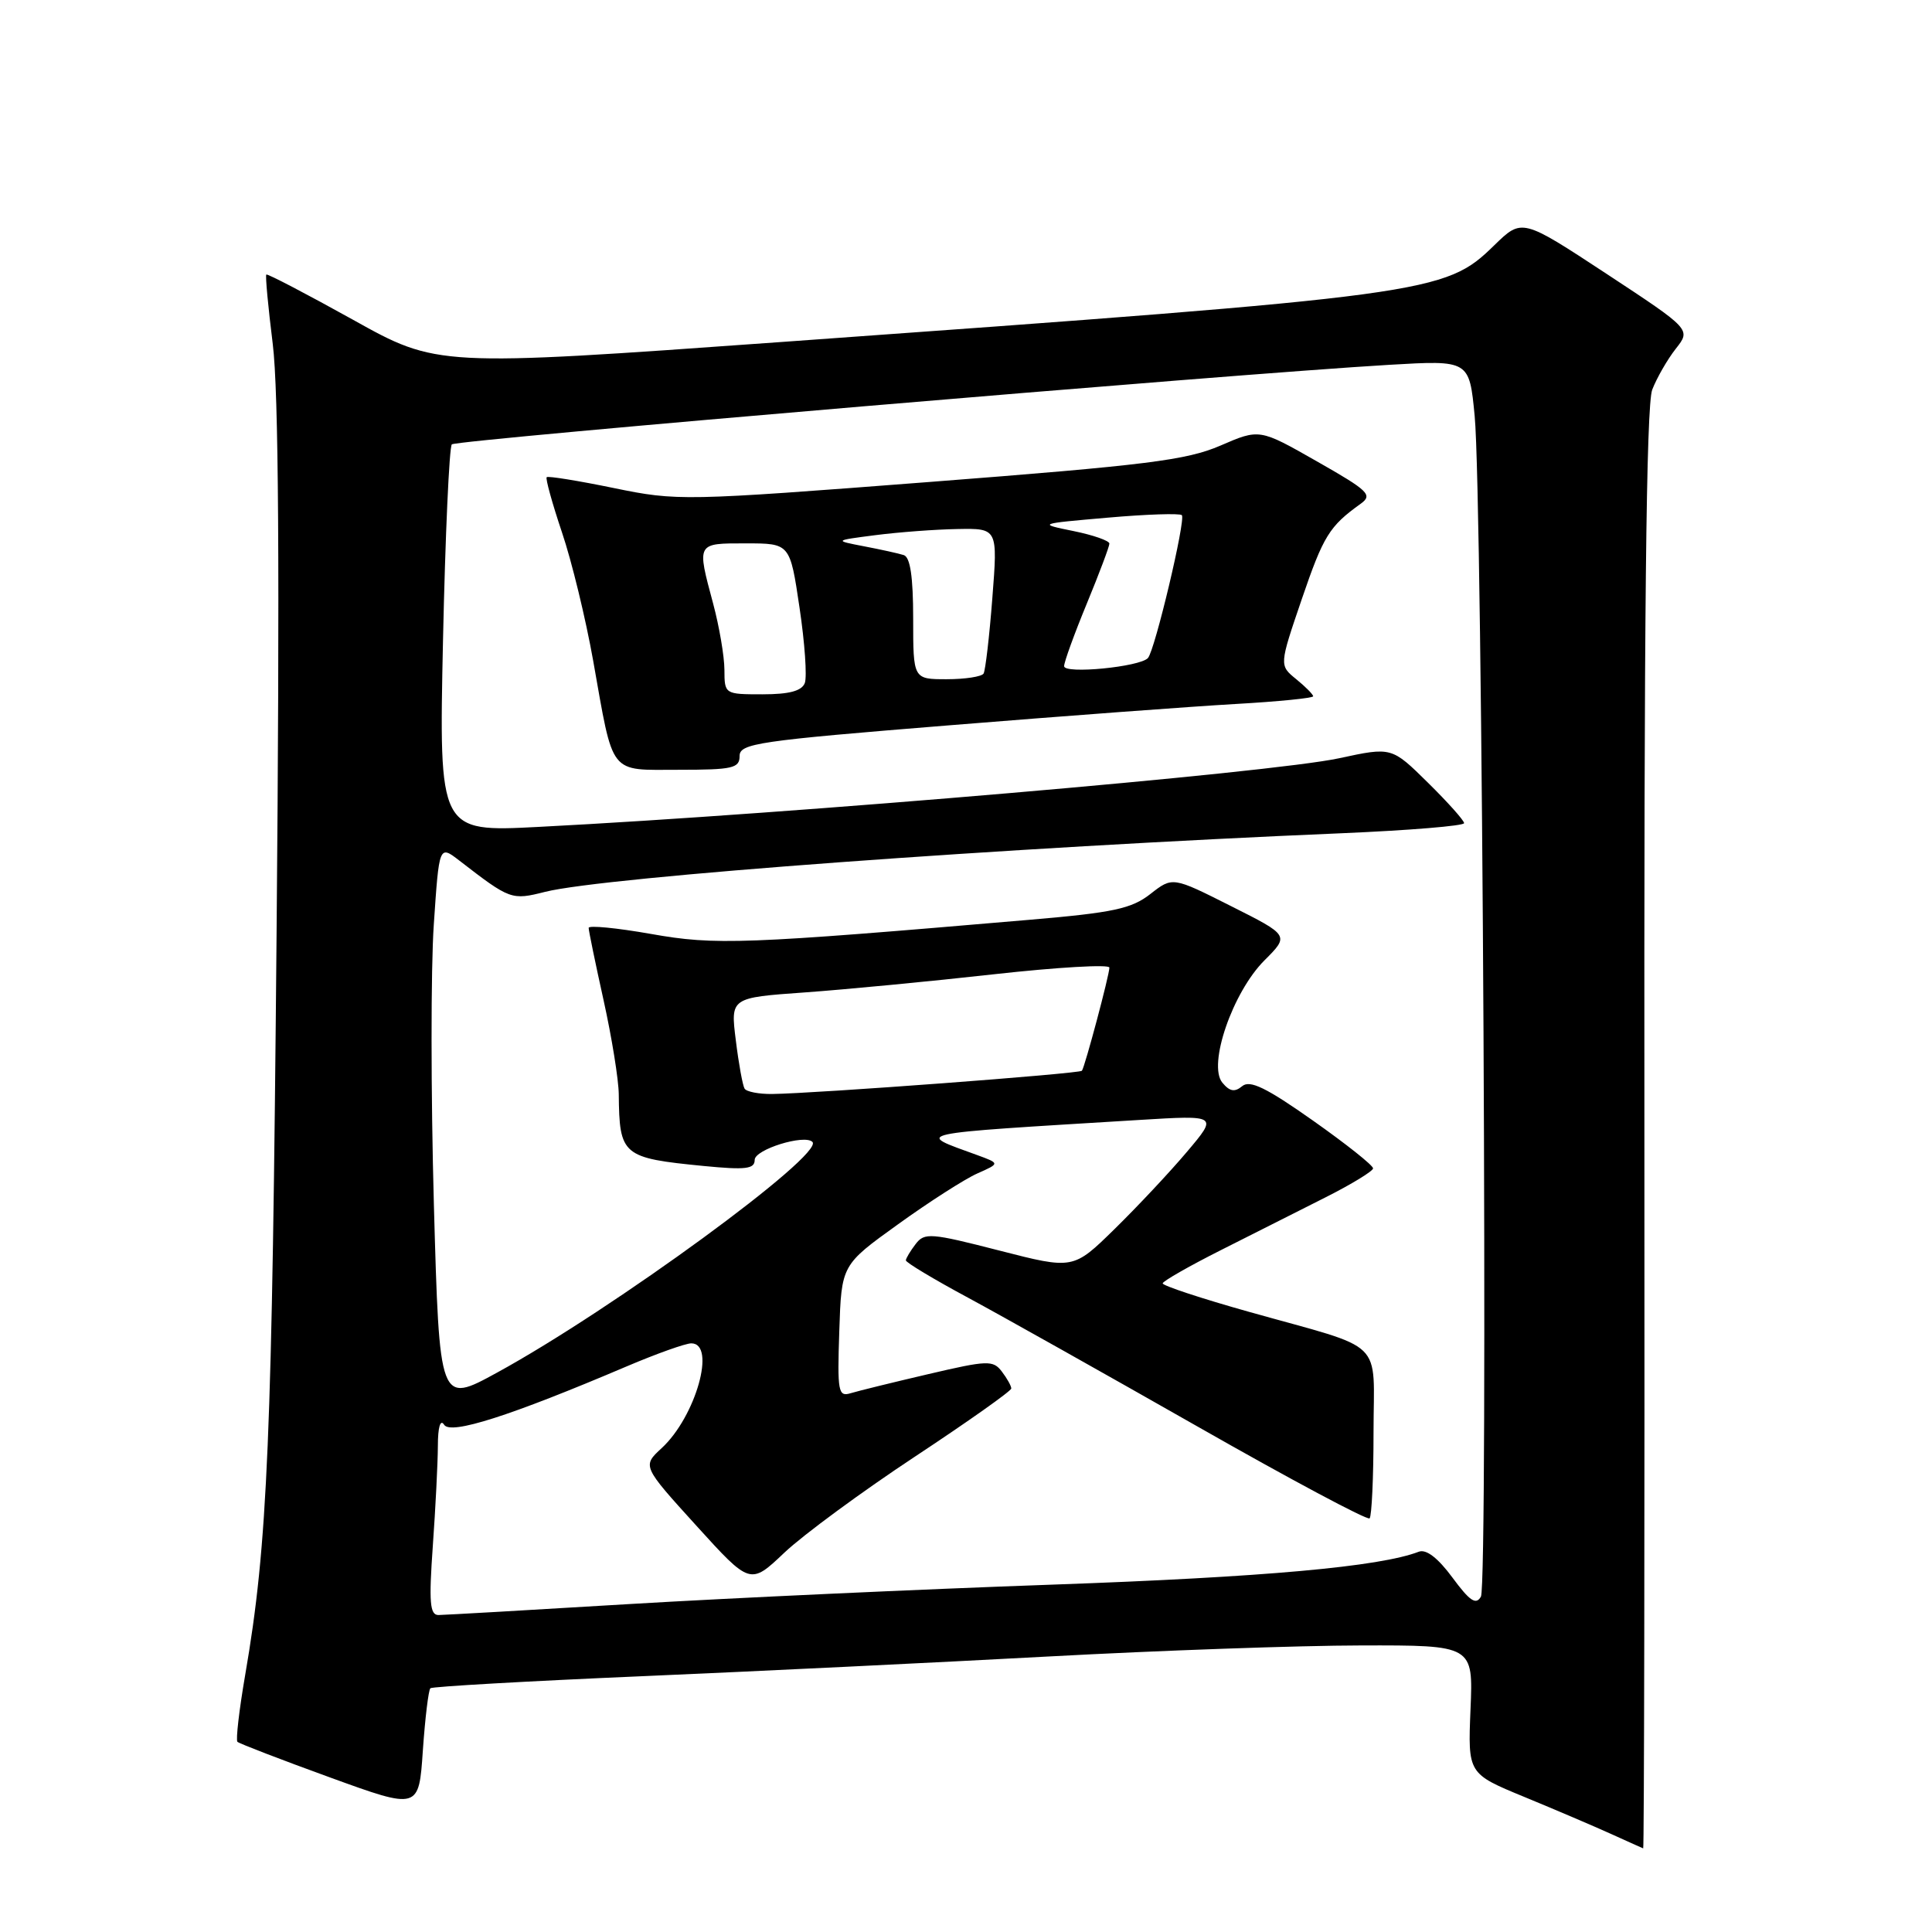 <?xml version="1.0" encoding="UTF-8" standalone="no"?>
<!DOCTYPE svg PUBLIC "-//W3C//DTD SVG 1.1//EN" "http://www.w3.org/Graphics/SVG/1.1/DTD/svg11.dtd" >
<svg xmlns="http://www.w3.org/2000/svg" xmlns:xlink="http://www.w3.org/1999/xlink" version="1.1" viewBox="0 0 256 256">
 <g >
 <path fill="currentColor"
d=" M 217.89 149.75 C 217.83 81.98 218.13 53.67 218.93 51.63 C 219.54 50.06 220.95 47.61 222.05 46.21 C 224.07 43.65 224.07 43.65 212.87 36.28 C 201.67 28.92 201.67 28.92 197.99 32.51 C 191.44 38.91 189.83 39.12 103.21 45.34 C 57.93 48.59 57.93 48.59 46.74 42.35 C 40.58 38.93 35.43 36.24 35.29 36.38 C 35.14 36.52 35.53 40.66 36.14 45.57 C 36.92 51.80 37.08 75.33 36.65 123.50 C 36.06 190.82 35.48 204.62 32.49 221.93 C 31.69 226.57 31.23 230.56 31.46 230.80 C 31.70 231.03 37.20 233.15 43.70 235.51 C 55.50 239.80 55.50 239.80 56.03 231.95 C 56.33 227.63 56.78 223.92 57.03 223.70 C 57.29 223.48 69.88 222.76 85.00 222.11 C 100.12 221.46 124.42 220.28 139.00 219.49 C 153.57 218.70 172.18 218.04 180.35 218.03 C 195.21 218.00 195.21 218.00 194.85 226.51 C 194.50 235.02 194.50 235.02 202.00 238.11 C 206.12 239.81 211.30 242.02 213.50 243.02 C 215.70 244.02 217.60 244.87 217.73 244.92 C 217.86 244.96 217.93 202.14 217.89 149.75 Z  M 57.35 204.85 C 57.71 199.81 58.01 193.85 58.02 191.60 C 58.02 189.09 58.35 188.00 58.85 188.79 C 59.71 190.15 67.59 187.63 83.07 181.04 C 87.00 179.37 90.84 178.00 91.60 178.00 C 94.94 178.00 92.19 187.72 87.68 191.88 C 85.10 194.26 85.10 194.26 92.25 202.14 C 99.41 210.03 99.41 210.03 103.95 205.72 C 106.45 203.36 114.24 197.63 121.25 193.00 C 128.26 188.37 134.00 184.31 134.00 183.98 C 134.00 183.65 133.44 182.64 132.75 181.74 C 131.59 180.21 130.86 180.24 123.00 182.08 C 118.33 183.17 113.69 184.31 112.71 184.61 C 111.07 185.11 110.94 184.43 111.21 176.38 C 111.50 167.61 111.50 167.61 119.00 162.22 C 123.12 159.25 127.85 156.22 129.50 155.49 C 132.50 154.16 132.50 154.16 129.50 153.06 C 121.22 150.04 120.08 150.29 150.95 148.40 C 161.39 147.76 161.39 147.76 157.27 152.63 C 155.01 155.31 150.69 159.91 147.68 162.86 C 142.21 168.22 142.21 168.22 132.40 165.70 C 123.33 163.37 122.50 163.30 121.33 164.84 C 120.63 165.75 120.05 166.72 120.03 167.00 C 120.02 167.28 123.71 169.50 128.25 171.94 C 132.79 174.39 146.50 182.09 158.73 189.05 C 170.95 196.01 181.19 201.48 181.48 201.19 C 181.76 200.90 182.00 195.78 182.00 189.81 C 182.00 177.17 183.87 178.99 165.55 173.84 C 159.20 172.06 154.03 170.35 154.06 170.05 C 154.10 169.75 157.58 167.76 161.81 165.63 C 166.04 163.50 172.29 160.35 175.69 158.63 C 179.10 156.91 181.91 155.19 181.94 154.82 C 181.97 154.44 178.38 151.59 173.97 148.48 C 167.79 144.12 165.62 143.07 164.60 143.92 C 163.60 144.75 162.94 144.63 161.97 143.46 C 160.01 141.10 163.33 131.47 167.55 127.25 C 170.85 123.95 170.85 123.95 163.11 120.06 C 155.37 116.16 155.37 116.16 152.43 118.46 C 149.94 120.41 147.52 120.93 136.50 121.87 C 98.44 125.13 94.81 125.27 86.25 123.75 C 81.71 122.95 78.00 122.59 78.00 122.95 C 78.00 123.31 78.89 127.63 79.98 132.55 C 81.07 137.47 81.97 143.07 81.99 145.00 C 82.07 153.12 82.46 153.44 93.25 154.50 C 98.82 155.04 100.00 154.90 100.00 153.69 C 100.00 152.31 106.60 150.26 107.65 151.31 C 109.29 152.95 81.18 173.51 65.86 181.88 C 58.23 186.06 58.23 186.06 57.49 159.56 C 57.09 144.99 57.08 128.32 57.48 122.52 C 58.19 111.97 58.19 111.97 60.85 114.02 C 67.61 119.24 67.77 119.30 72.25 118.17 C 80.08 116.20 133.48 112.27 177.75 110.41 C 186.69 110.03 194.00 109.43 194.00 109.07 C 194.00 108.72 191.84 106.30 189.20 103.70 C 184.40 98.97 184.40 98.97 177.45 100.47 C 168.53 102.40 105.10 107.84 71.33 109.57 C 58.16 110.25 58.16 110.25 58.70 84.87 C 59.00 70.92 59.53 59.22 59.87 58.88 C 60.49 58.28 163.10 49.57 184.09 48.34 C 194.69 47.72 194.69 47.72 195.40 55.11 C 196.45 65.83 197.20 209.82 196.23 211.56 C 195.58 212.71 194.76 212.16 192.45 209.03 C 190.53 206.43 188.98 205.24 188.00 205.61 C 182.84 207.60 167.52 208.98 139.50 209.97 C 121.90 210.59 96.70 211.75 83.50 212.54 C 70.30 213.34 58.87 213.99 58.10 214.00 C 56.96 214.00 56.82 212.34 57.35 204.85 Z  M 98.00 100.18 C 98.00 98.51 100.38 98.16 125.75 96.11 C 141.01 94.87 158.11 93.60 163.75 93.28 C 169.39 92.96 174.00 92.50 174.00 92.26 C 174.00 92.02 172.99 91.00 171.75 89.99 C 169.50 88.16 169.50 88.16 172.50 79.37 C 175.36 71.00 176.14 69.73 180.30 66.75 C 181.92 65.58 181.35 65.03 174.49 61.13 C 166.89 56.80 166.89 56.80 161.70 59.05 C 157.21 60.98 151.94 61.64 123.21 63.86 C 90.54 66.38 89.75 66.40 81.34 64.67 C 76.62 63.70 72.62 63.05 72.44 63.23 C 72.26 63.40 73.17 66.69 74.46 70.53 C 75.76 74.36 77.61 82.00 78.59 87.50 C 81.34 102.97 80.59 102.00 89.98 102.00 C 97.08 102.00 98.00 101.79 98.00 100.18 Z  M 98.66 144.25 C 98.41 143.84 97.88 140.96 97.50 137.85 C 96.79 132.20 96.79 132.20 106.65 131.50 C 112.07 131.11 123.36 130.03 131.75 129.09 C 140.14 128.16 147.00 127.76 147.00 128.21 C 147.00 129.19 143.76 141.33 143.36 141.88 C 143.07 142.27 108.09 144.89 102.31 144.96 C 100.55 144.98 98.91 144.66 98.66 144.25 Z  M 95.99 88.75 C 95.98 86.96 95.31 83.03 94.50 80.00 C 92.32 71.87 92.25 72.00 98.84 72.00 C 104.68 72.00 104.68 72.00 105.94 80.51 C 106.64 85.18 106.95 89.68 106.64 90.51 C 106.23 91.56 104.57 92.00 101.03 92.00 C 96.02 92.00 96.00 91.98 95.99 88.75 Z  M 121.00 81.97 C 121.00 76.42 120.61 73.82 119.75 73.55 C 119.06 73.33 116.70 72.81 114.50 72.39 C 110.50 71.62 110.50 71.62 116.00 70.91 C 119.03 70.52 123.91 70.15 126.86 70.10 C 132.21 70.00 132.21 70.00 131.49 79.25 C 131.10 84.34 130.57 88.84 130.33 89.25 C 130.08 89.66 127.88 90.00 125.44 90.00 C 121.00 90.00 121.00 90.00 121.00 81.97 Z  M 141.00 88.27 C 141.00 87.72 142.35 84.00 144.00 80.00 C 145.65 76.00 147.00 72.41 147.00 72.03 C 147.00 71.65 144.86 70.90 142.25 70.37 C 137.50 69.40 137.50 69.40 146.81 68.59 C 151.92 68.14 156.33 68.00 156.60 68.26 C 157.15 68.82 153.04 86.14 152.11 87.19 C 151.06 88.37 141.00 89.35 141.00 88.27 Z "/>
</g>
</svg>